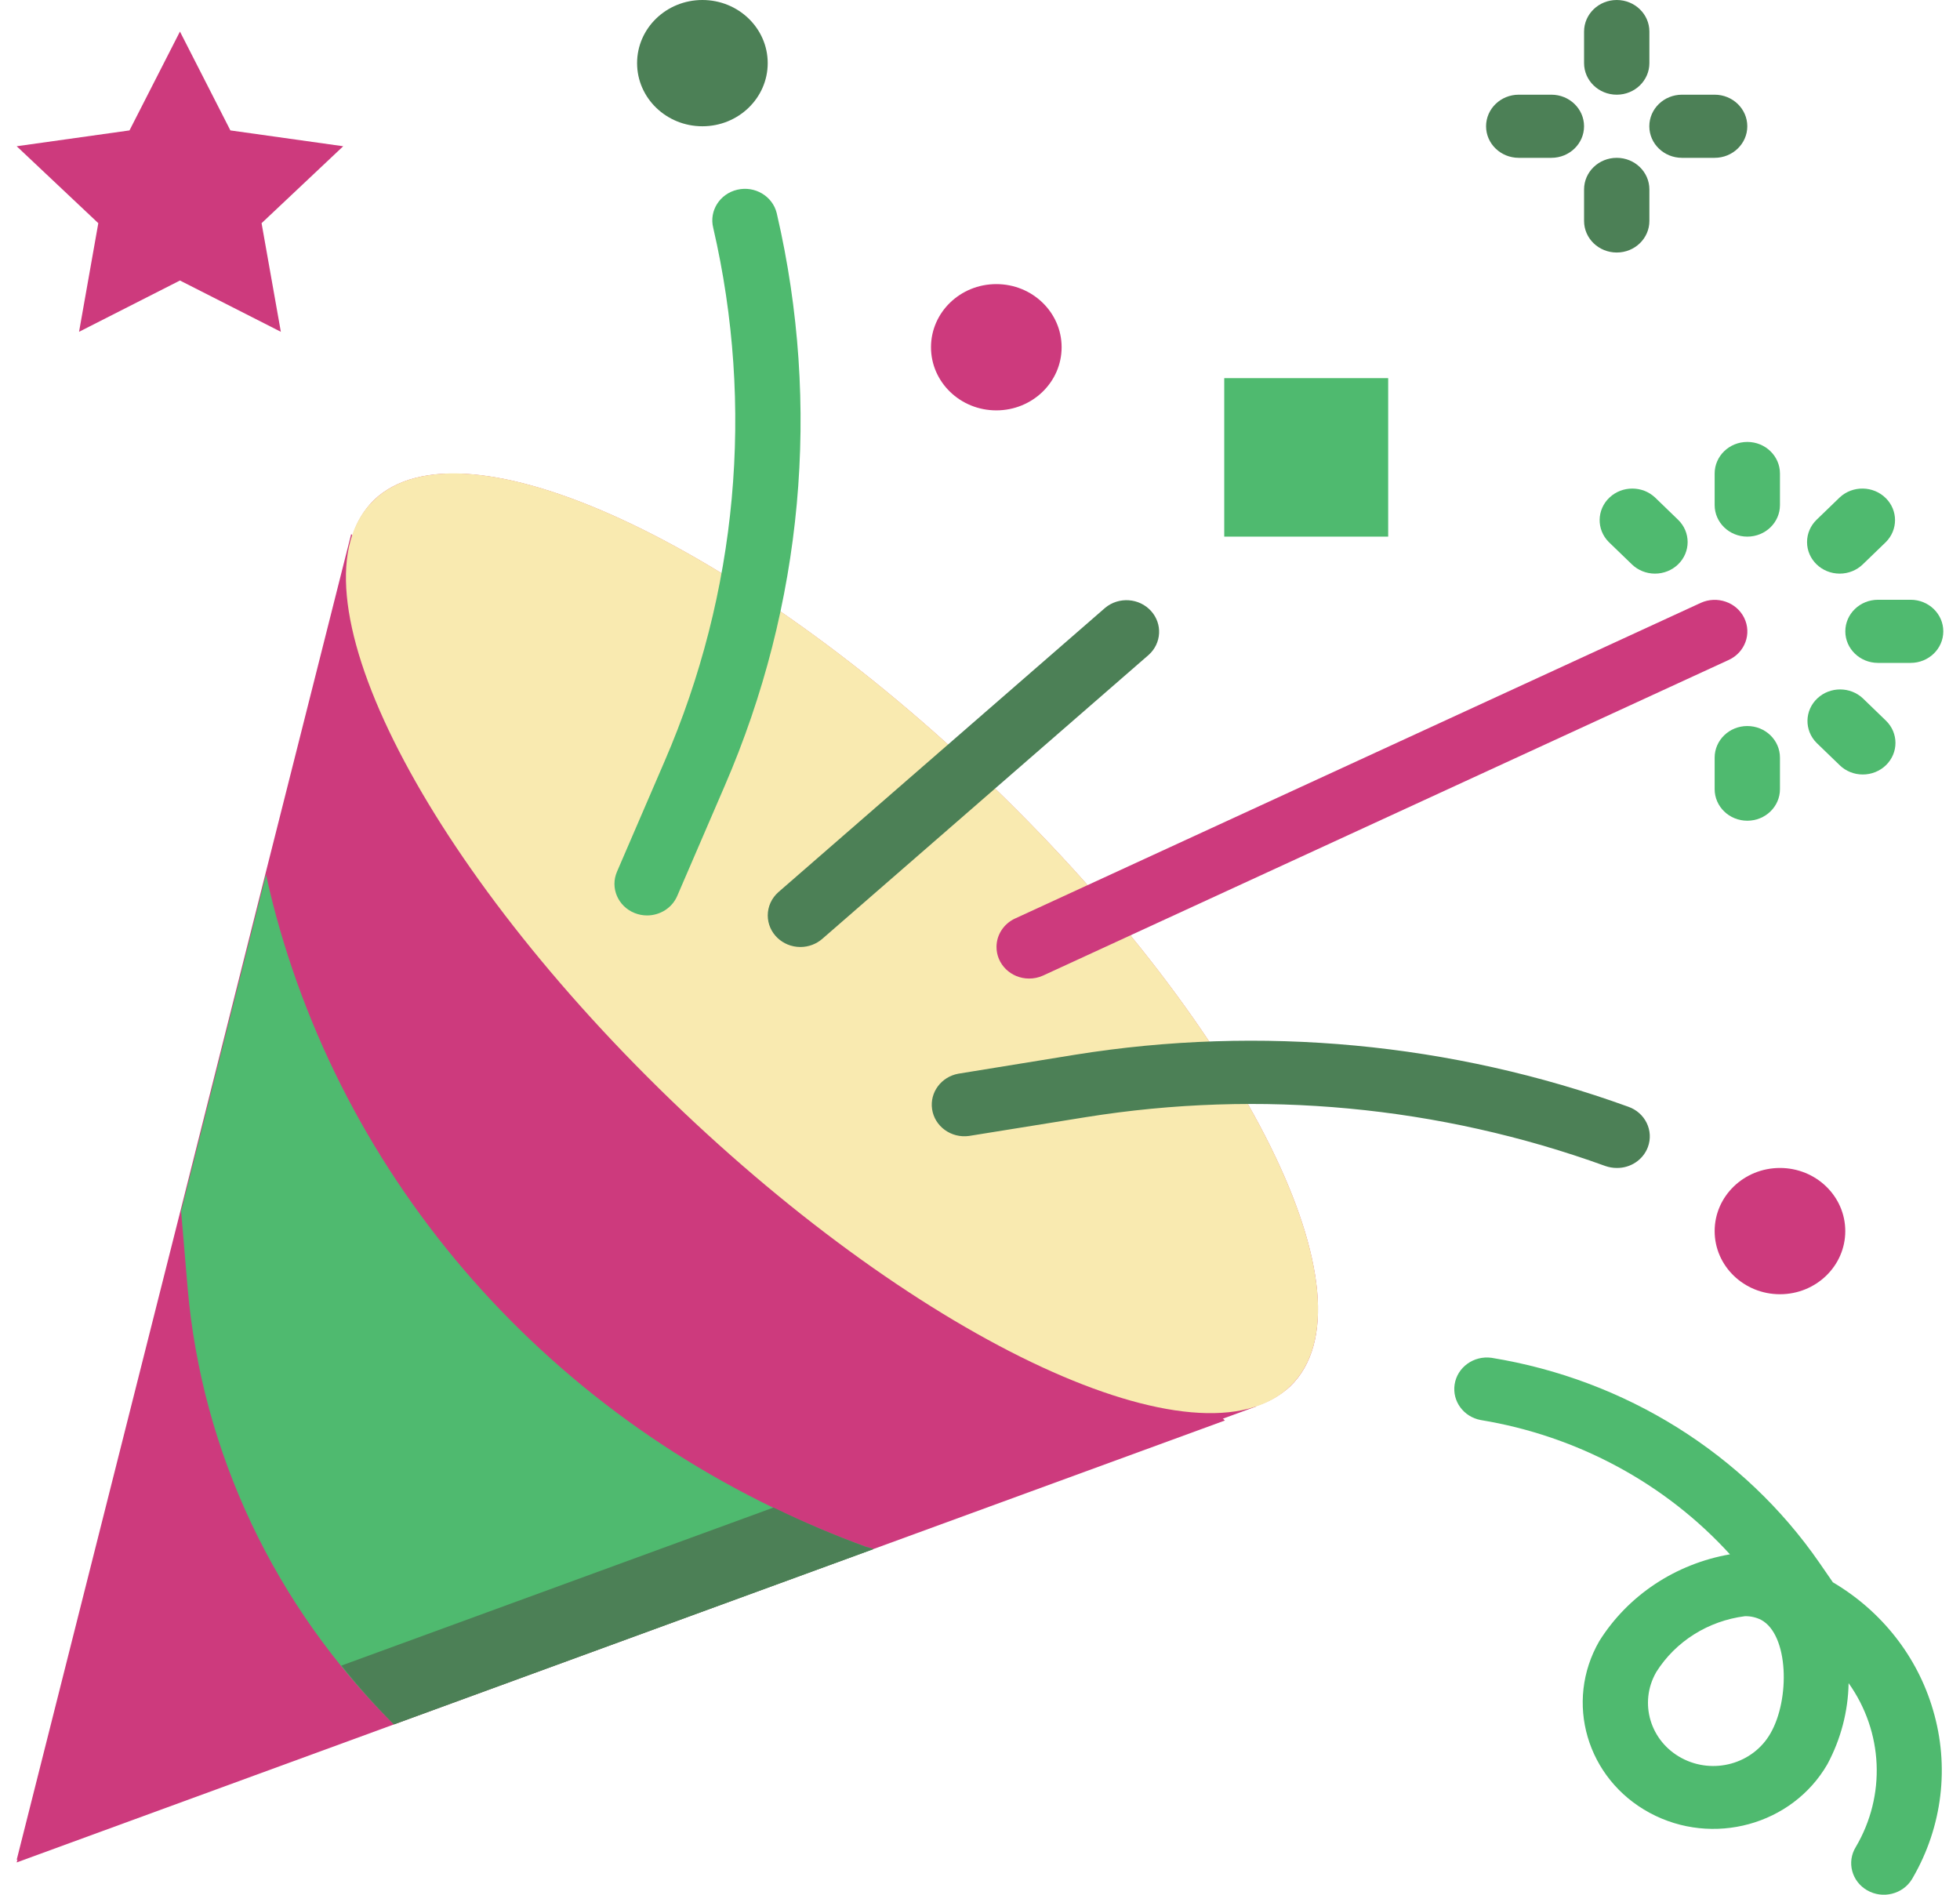 <svg width="90" height="87" viewBox="0 0 90 87" fill="none" xmlns="http://www.w3.org/2000/svg">
<path d="M45.622 36.142C34 24.909 21.257 19.014 17.157 22.975C16.707 23.43 16.376 23.983 16.192 24.587L16.126 24.523L12.211 40.032L8.312 55.495L3.691 73.804L0.766 85.399L18.085 79.064L40.115 71.006L57.689 64.578L57.669 64.558C58.257 64.376 58.795 64.069 59.243 63.658C63.342 59.695 57.244 47.376 45.622 36.142Z" fill="#CD3A7D"/>
<path d="M45.625 36.137C34.003 24.903 21.259 19.008 17.161 22.97C13.062 26.932 19.16 39.252 30.782 50.486C42.403 61.72 55.147 67.615 59.246 63.653C63.345 59.69 57.246 47.371 45.625 36.137Z" fill="#F9EAB0"/>
<path d="M56.094 65.08C53.996 65.115 51.914 64.716 49.989 63.908L35.624 69.163L13.587 77.213L1.77 81.535L0.766 85.517L18.085 79.181L40.115 71.124L56.244 65.225L56.094 65.08Z" fill="#CD3A7D"/>
<path d="M74.237 53.629C74.058 53.629 73.88 53.597 73.711 53.538C66.099 50.781 57.871 50.008 49.852 51.297L44.497 52.159C43.677 52.272 42.917 51.722 42.8 50.929C42.687 50.163 43.216 49.447 44.002 49.301L49.359 48.431C57.897 47.06 66.658 47.882 74.764 50.816C75.543 51.086 75.948 51.917 75.668 52.67C75.451 53.252 74.877 53.637 74.237 53.629Z" fill="#4C8056"/>
<path d="M47.248 44.932C46.42 44.928 45.753 44.275 45.758 43.474C45.761 42.922 46.089 42.419 46.604 42.178L78.091 27.684C78.839 27.34 79.734 27.647 80.09 28.37C80.446 29.093 80.129 29.958 79.381 30.302L47.893 44.796C47.691 44.887 47.471 44.934 47.248 44.932Z" fill="#CD3A7D"/>
<path d="M29.713 42.034C29.515 42.034 29.32 41.996 29.137 41.922C28.373 41.614 28.012 40.765 28.331 40.026V40.026L30.511 34.969C33.865 27.221 34.648 18.657 32.75 10.461C32.555 9.682 33.05 8.899 33.855 8.711C34.66 8.523 35.47 9.002 35.664 9.78C35.669 9.797 35.673 9.814 35.676 9.832C37.71 18.612 36.871 27.785 33.277 36.085L31.096 41.142C30.863 41.682 30.318 42.033 29.713 42.034Z" fill="#4FBA6F"/>
<path d="M81.733 59.427C83.389 59.427 84.732 58.129 84.732 56.528C84.732 54.927 83.389 53.629 81.733 53.629C80.077 53.629 78.734 54.927 78.734 56.528C78.734 58.129 80.077 59.427 81.733 59.427Z" fill="#CD3A7D"/>
<path d="M45.749 18.843C47.405 18.843 48.748 17.545 48.748 15.944C48.748 14.343 47.405 13.045 45.749 13.045C44.093 13.045 42.75 14.343 42.75 15.944C42.75 17.545 44.093 18.843 45.749 18.843Z" fill="#CD3A7D"/>
<path d="M32.253 5.798C30.596 5.798 29.254 4.5 29.254 2.899C29.254 1.298 30.596 0 32.253 0C33.909 0 35.252 1.298 35.252 2.899C35.252 4.5 33.909 5.798 32.253 5.798Z" fill="#4C8056"/>
<path d="M74.238 11.595C73.41 11.595 72.738 10.946 72.738 10.146V8.697C72.738 7.896 73.41 7.247 74.238 7.247C75.066 7.247 75.737 7.896 75.737 8.697V10.146C75.737 10.946 75.066 11.595 74.238 11.595Z" fill="#4C8056"/>
<path d="M74.238 4.348C73.41 4.348 72.738 3.699 72.738 2.899V1.449C72.738 0.649 73.41 0 74.238 0C75.066 0 75.737 0.649 75.737 1.449V2.899C75.737 3.699 75.066 4.348 74.238 4.348Z" fill="#4C8056"/>
<path d="M78.733 7.247H77.234C76.406 7.247 75.734 6.598 75.734 5.798C75.734 4.997 76.406 4.348 77.234 4.348H78.733C79.561 4.348 80.233 4.997 80.233 5.798C80.233 6.598 79.561 7.247 78.733 7.247Z" fill="#4C8056"/>
<path d="M71.237 7.247H69.738C68.91 7.247 68.238 6.598 68.238 5.798C68.238 4.997 68.91 4.348 69.738 4.348H71.237C72.065 4.348 72.737 4.997 72.737 5.798C72.737 6.598 72.065 7.247 71.237 7.247Z" fill="#4C8056"/>
<path d="M12.672 42.033C12.504 41.413 12.354 40.787 12.215 40.149L8.316 55.612L8.616 59.147C9.27 66.684 12.619 73.765 18.088 79.174L40.119 71.124C39.999 71.087 39.875 71.061 39.755 71.022C26.396 66.18 16.299 55.372 12.672 42.033Z" fill="#4FBA6F"/>
<path d="M40.118 71.124C39.998 71.088 39.873 71.061 39.753 71.022C38.31 70.494 36.897 69.893 35.519 69.221L15.676 76.478C16.428 77.421 17.233 78.324 18.088 79.181L40.118 71.124Z" fill="#4C8056"/>
<path d="M63.743 17.363V24.64H56.215V17.363H63.743Z" fill="#4FBA6F"/>
<path d="M36.753 43.483C35.925 43.483 35.254 42.834 35.254 42.033C35.254 41.623 35.434 41.232 35.75 40.957L50.744 27.912C51.37 27.388 52.317 27.454 52.859 28.06C53.386 28.648 53.338 29.534 52.75 30.066L37.756 43.111C37.481 43.35 37.123 43.483 36.753 43.483Z" fill="#4C8056"/>
<path d="M80.234 37.685C79.406 37.685 78.734 37.036 78.734 36.236V34.787C78.734 33.986 79.406 33.337 80.234 33.337C81.062 33.337 81.733 33.986 81.733 34.787V36.236C81.733 37.036 81.062 37.685 80.234 37.685Z" fill="#4FBA6F"/>
<path d="M85.537 35.562C85.139 35.563 84.757 35.41 84.477 35.137L83.417 34.113C82.842 33.537 82.858 32.619 83.454 32.063C84.035 31.521 84.956 31.521 85.537 32.063L86.597 33.088C87.183 33.654 87.183 34.572 86.597 35.138C86.316 35.409 85.935 35.562 85.537 35.562Z" fill="#4FBA6F"/>
<path d="M87.733 30.438H86.234C85.406 30.438 84.734 29.789 84.734 28.989C84.734 28.188 85.406 27.539 86.234 27.539H87.733C88.561 27.539 89.233 28.188 89.233 28.989C89.233 29.789 88.561 30.438 87.733 30.438Z" fill="#4FBA6F"/>
<path d="M84.476 26.339C83.648 26.339 82.976 25.69 82.977 24.889C82.977 24.505 83.135 24.136 83.415 23.865L84.476 22.84C85.071 22.284 86.02 22.3 86.596 22.876C87.157 23.437 87.157 24.328 86.596 24.89L85.536 25.914C85.255 26.186 84.873 26.339 84.476 26.339Z" fill="#4FBA6F"/>
<path d="M80.234 24.64C79.406 24.64 78.734 23.992 78.734 23.191V21.742C78.734 20.941 79.406 20.292 80.234 20.292C81.062 20.292 81.733 20.941 81.733 21.742V23.191C81.733 23.992 81.062 24.64 80.234 24.64Z" fill="#4FBA6F"/>
<path d="M75.994 26.339C75.597 26.339 75.215 26.186 74.934 25.914L73.874 24.89C73.299 24.314 73.315 23.396 73.911 22.84C74.492 22.298 75.413 22.298 75.994 22.84L77.054 23.865C77.64 24.431 77.64 25.349 77.054 25.915C76.773 26.186 76.392 26.339 75.994 26.339Z" fill="#4FBA6F"/>
<path d="M8.263 1.449L10.579 5.988L15.76 6.715L12.011 10.248L12.896 15.235L8.263 12.88L3.63 15.235L4.514 10.248L0.766 6.715L5.946 5.988L8.263 1.449Z" fill="#CD3A7D"/>
<path d="M88.759 78.51C88.046 76.067 86.404 73.975 84.162 72.653L83.544 71.757C80.081 66.75 74.634 63.345 68.489 62.346C67.669 62.233 66.909 62.784 66.793 63.576C66.68 64.342 67.208 65.058 67.994 65.204C72.426 65.932 76.466 68.108 79.436 71.37C76.939 71.805 74.754 73.254 73.438 75.352C71.823 78.148 72.859 81.679 75.751 83.24C78.643 84.801 82.297 83.8 83.912 81.005C84.529 79.854 84.862 78.58 84.885 77.284C86.48 79.524 86.608 82.449 85.213 84.811C84.791 85.499 85.026 86.388 85.738 86.797C86.45 87.205 87.37 86.978 87.792 86.29C87.806 86.268 87.819 86.245 87.831 86.223C89.194 83.875 89.528 81.097 88.759 78.51ZM81.297 79.59C80.496 80.992 78.672 81.501 77.222 80.727C75.772 79.954 75.246 78.19 76.046 76.788C76.05 76.781 76.055 76.773 76.059 76.765C76.944 75.365 78.437 74.426 80.12 74.211C80.38 74.204 80.638 74.262 80.869 74.379C82.135 75.062 82.202 78.022 81.297 79.59Z" fill="#4FBA6F"/>
</svg>

